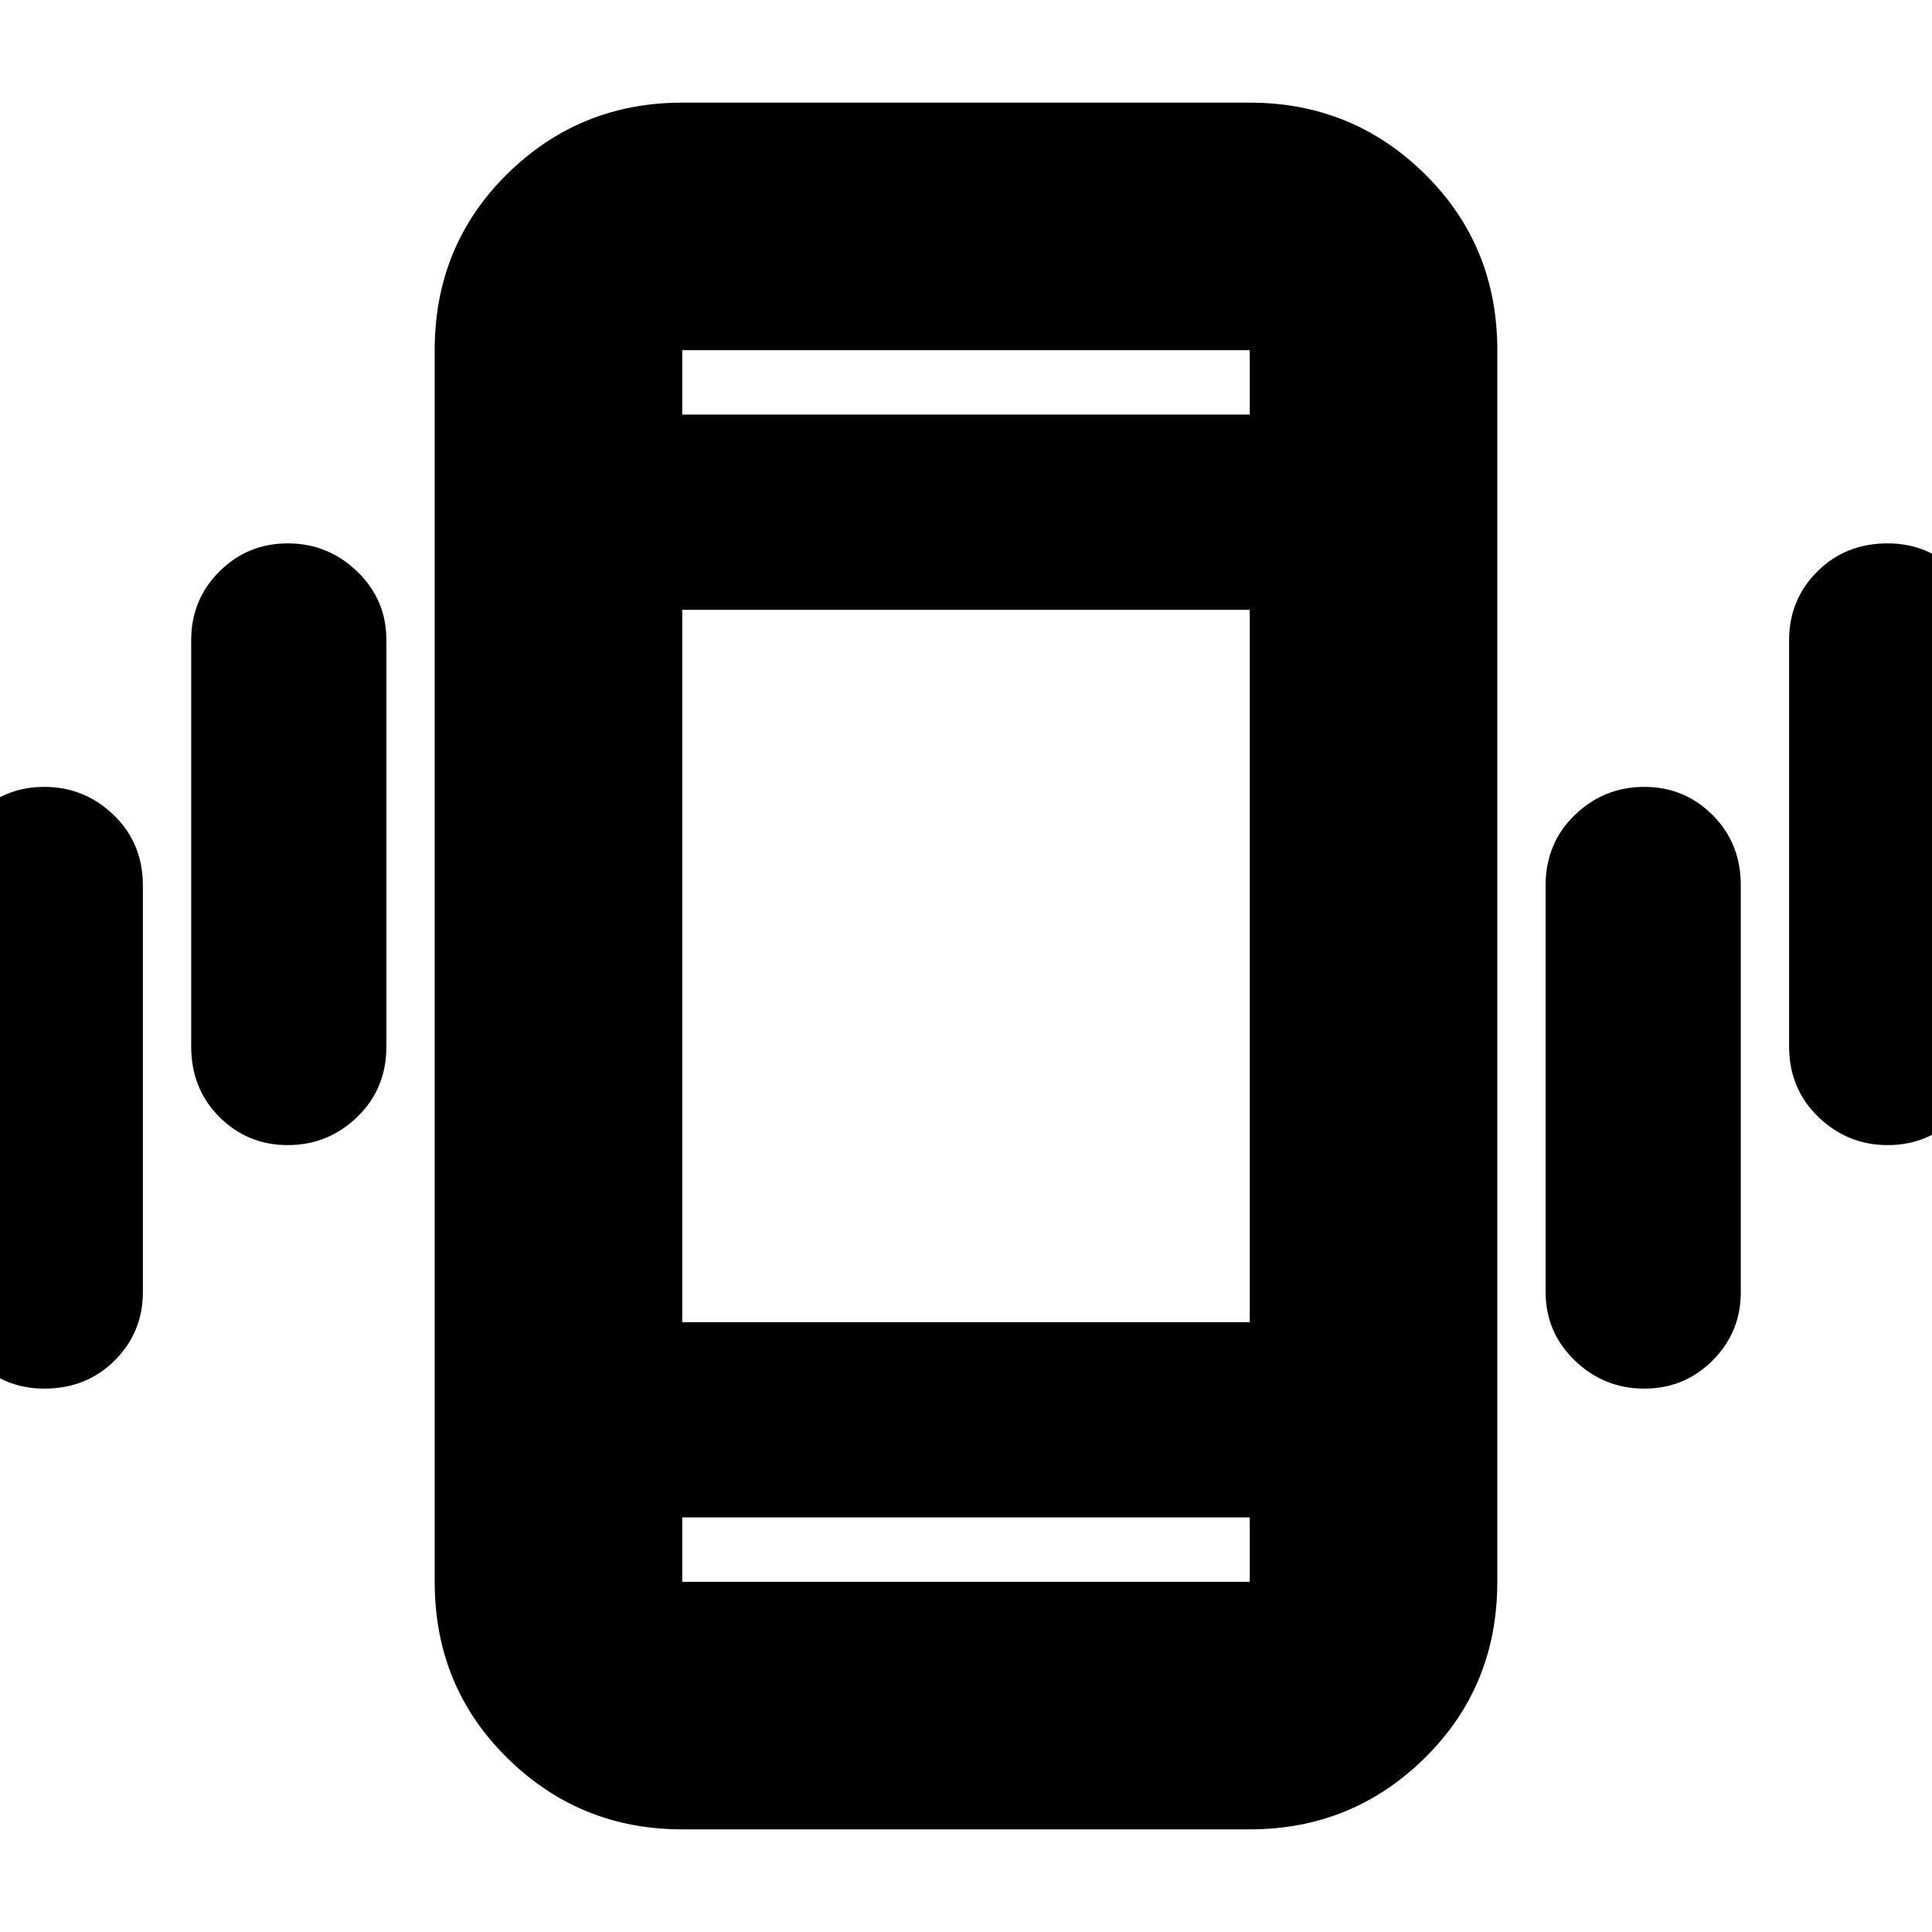 <svg xmlns="http://www.w3.org/2000/svg" height="24" width="24"><path d="M3.575 14.225q-.5 0-.85-.35T2.375 13V7.95q0-.5.35-.85t.85-.35q.5 0 .863.35.362.35.362.85V13q0 .525-.362.875-.363.35-.863.35ZM.55 17.25q-.5 0-.85-.35t-.35-.85V11q0-.525.35-.875t.85-.35q.5 0 .863.35.362.35.362.875v5.05q0 .5-.35.85t-.875.35Zm22.9-3.025q-.5 0-.862-.35-.363-.35-.363-.875V7.95q0-.5.35-.85t.875-.35q.5 0 .85.35t.35.85V13q0 .525-.35.875t-.85.35Zm-3.025 3.025q-.5 0-.863-.35-.362-.35-.362-.85V11q0-.525.362-.875.363-.35.863-.35t.85.35q.35.35.35.875v5.05q0 .5-.35.85t-.85.35Zm-11.95 5.475q-1.275 0-2.175-.888-.9-.887-.9-2.187V4.35q0-1.3.9-2.188.9-.887 2.175-.887h7.05q1.275 0 2.175.887.9.888.9 2.188v15.3q0 1.3-.9 2.187-.9.888-2.175.888Zm0-6.3h7.05v-8.85h-7.05Zm0-11.275h7.05v-.8h-7.05Zm7.05 13.7h-7.05v.8h7.05Zm-7.05-14.5v.8-.8Zm0 15.3v-.8.8Z"/></svg>